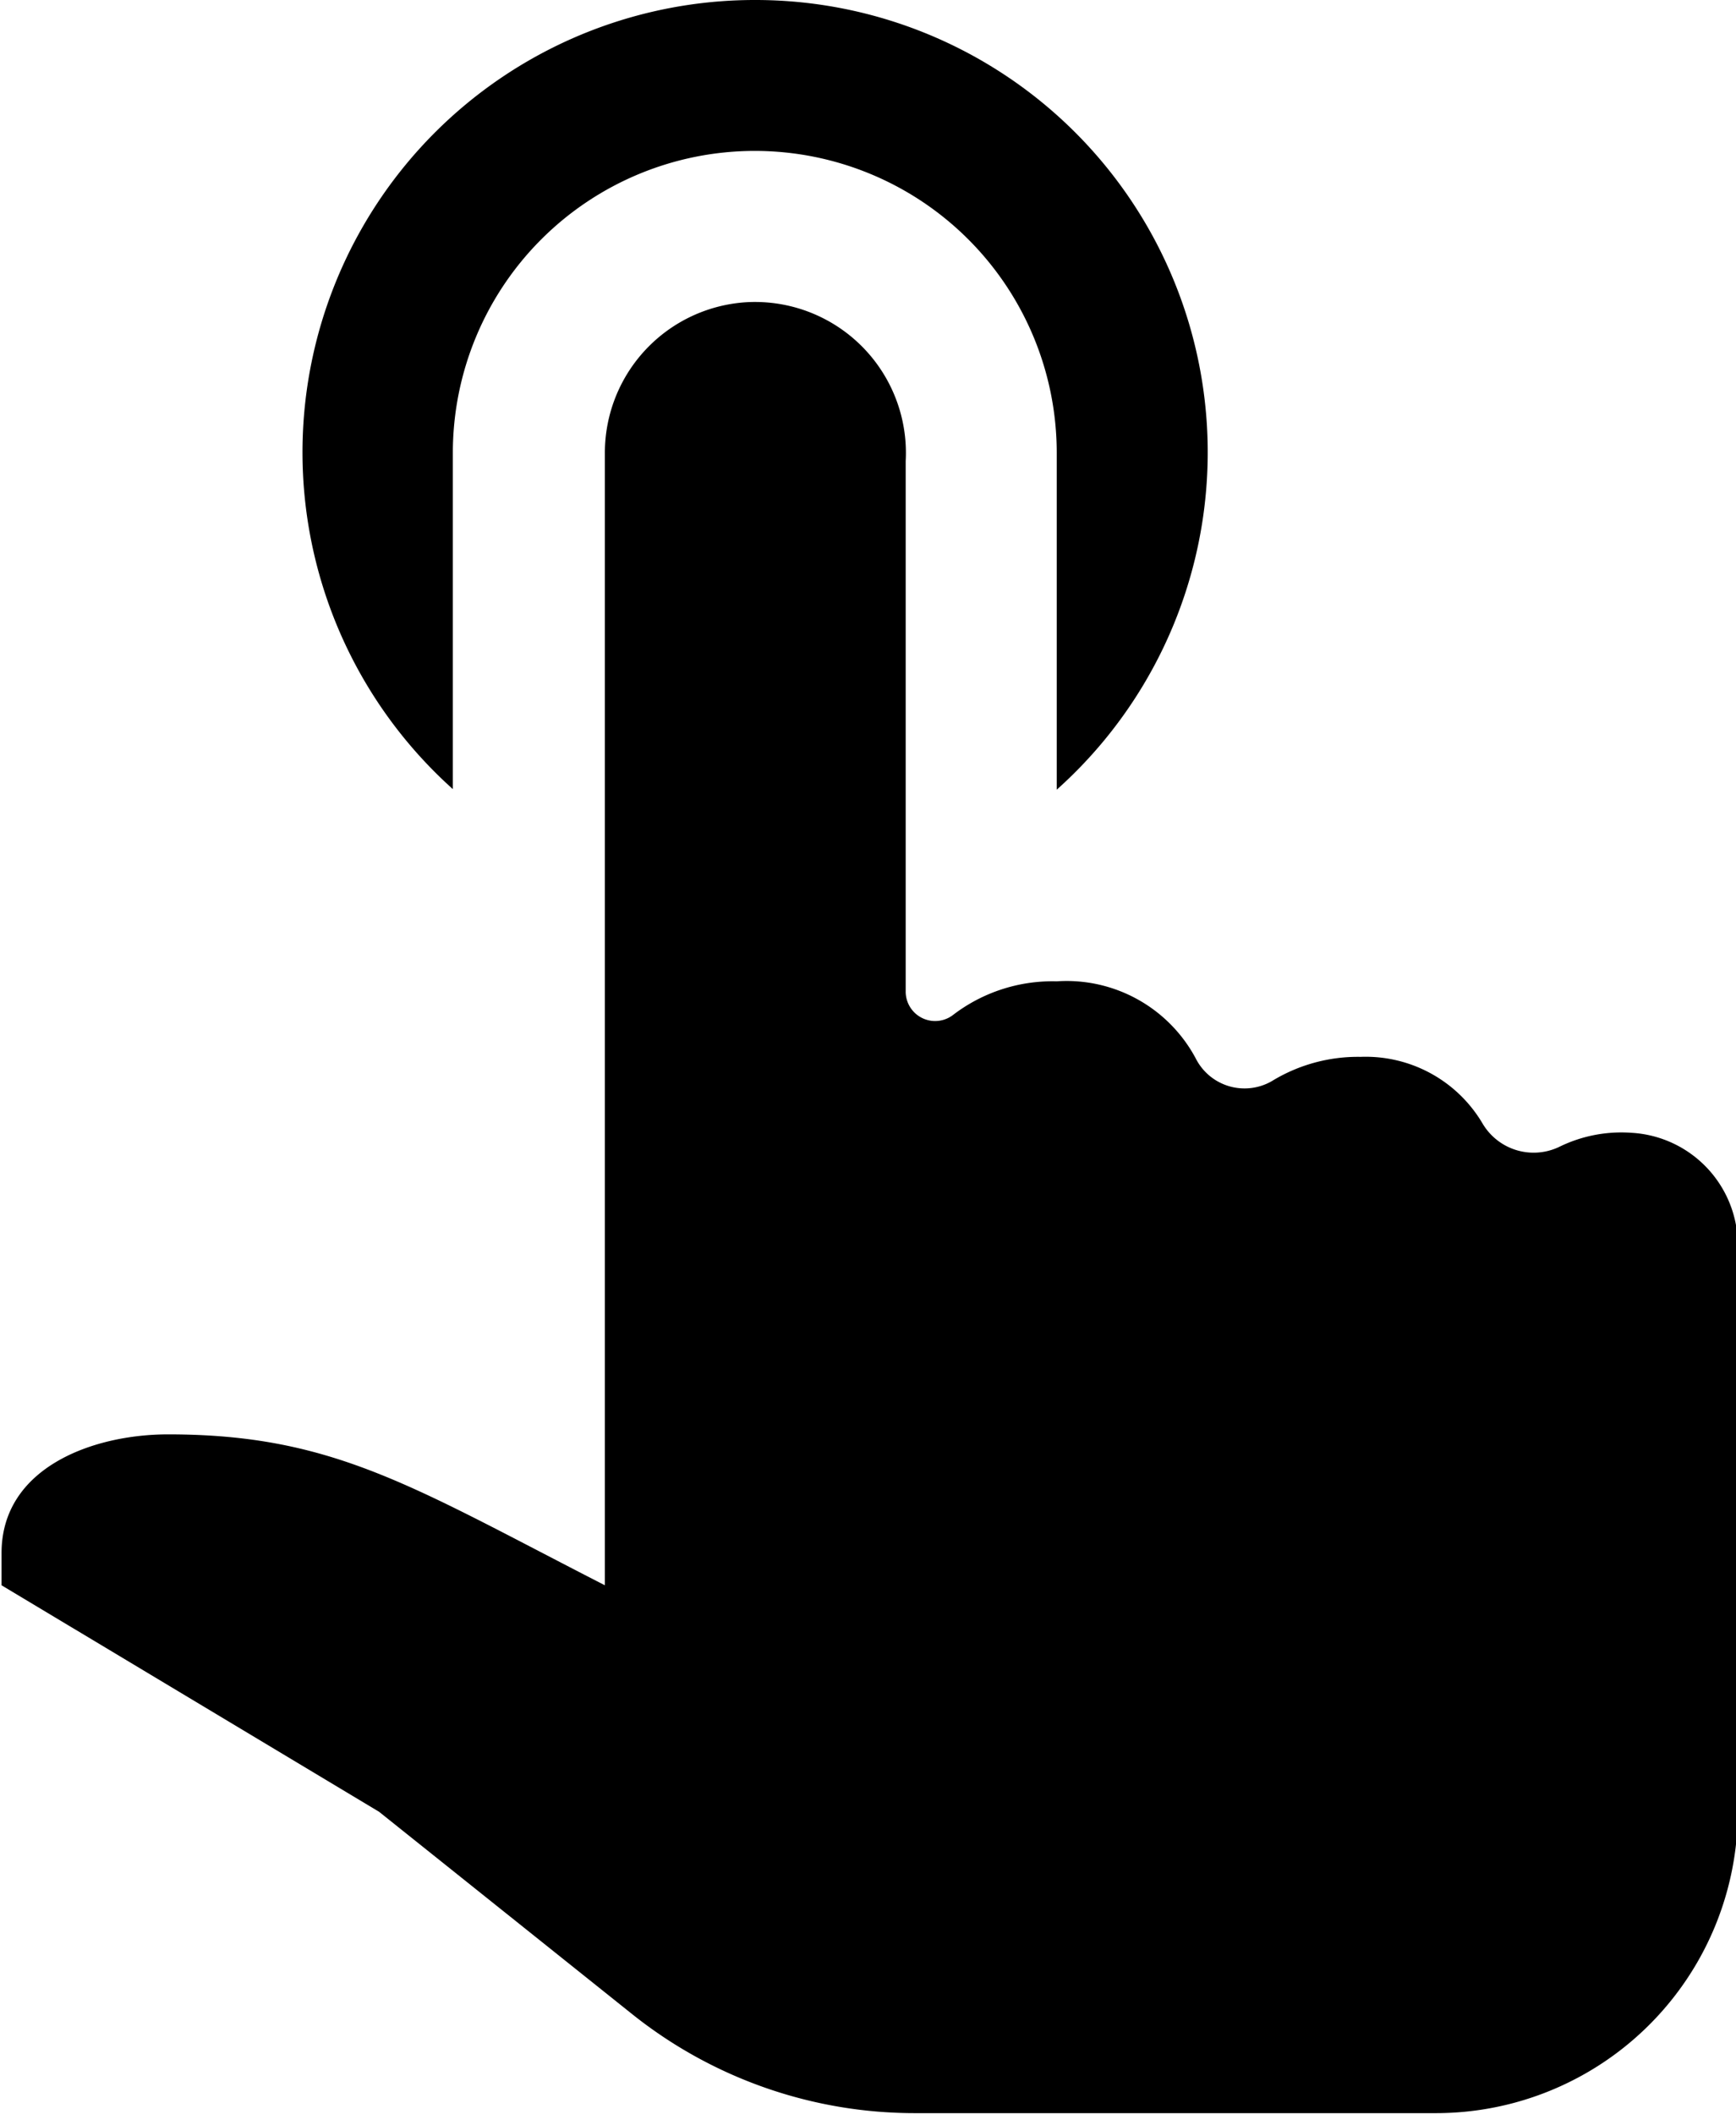 <svg xmlns="http://www.w3.org/2000/svg" viewBox="-3534.661 2814 12.321 15"><path d="M6.964.536a3.21,3.21,0,0,0-2.143,5.6V3.75a2.143,2.143,0,1,1,4.286,0V6.14A3.21,3.21,0,0,0,6.964.536ZM6.9,2.681a1.071,1.071,0,0,0-1,1.069v8.036c-1.367-.7-1.926-1.071-3.1-1.071-.536,0-1.182.237-1.182.842v.229l2.679,1.607,1.8,1.439a3.214,3.214,0,0,0,2.008.7h3.693a2.143,2.143,0,0,0,2.143-2.143V9.375a.8.8,0,0,0-.754-.8,1,1,0,0,0-.514.1.421.421,0,0,1-.545-.168.963.963,0,0,0-.865-.471,1.169,1.169,0,0,0-.629.172.388.388,0,0,1-.541-.162A1.039,1.039,0,0,0,9.107,7.5a1.161,1.161,0,0,0-.739.241.209.209,0,0,1-.333-.172V3.808A1.071,1.071,0,0,0,6.9,2.681Z" transform="translate(-3536.268 2813.464)"/></svg>